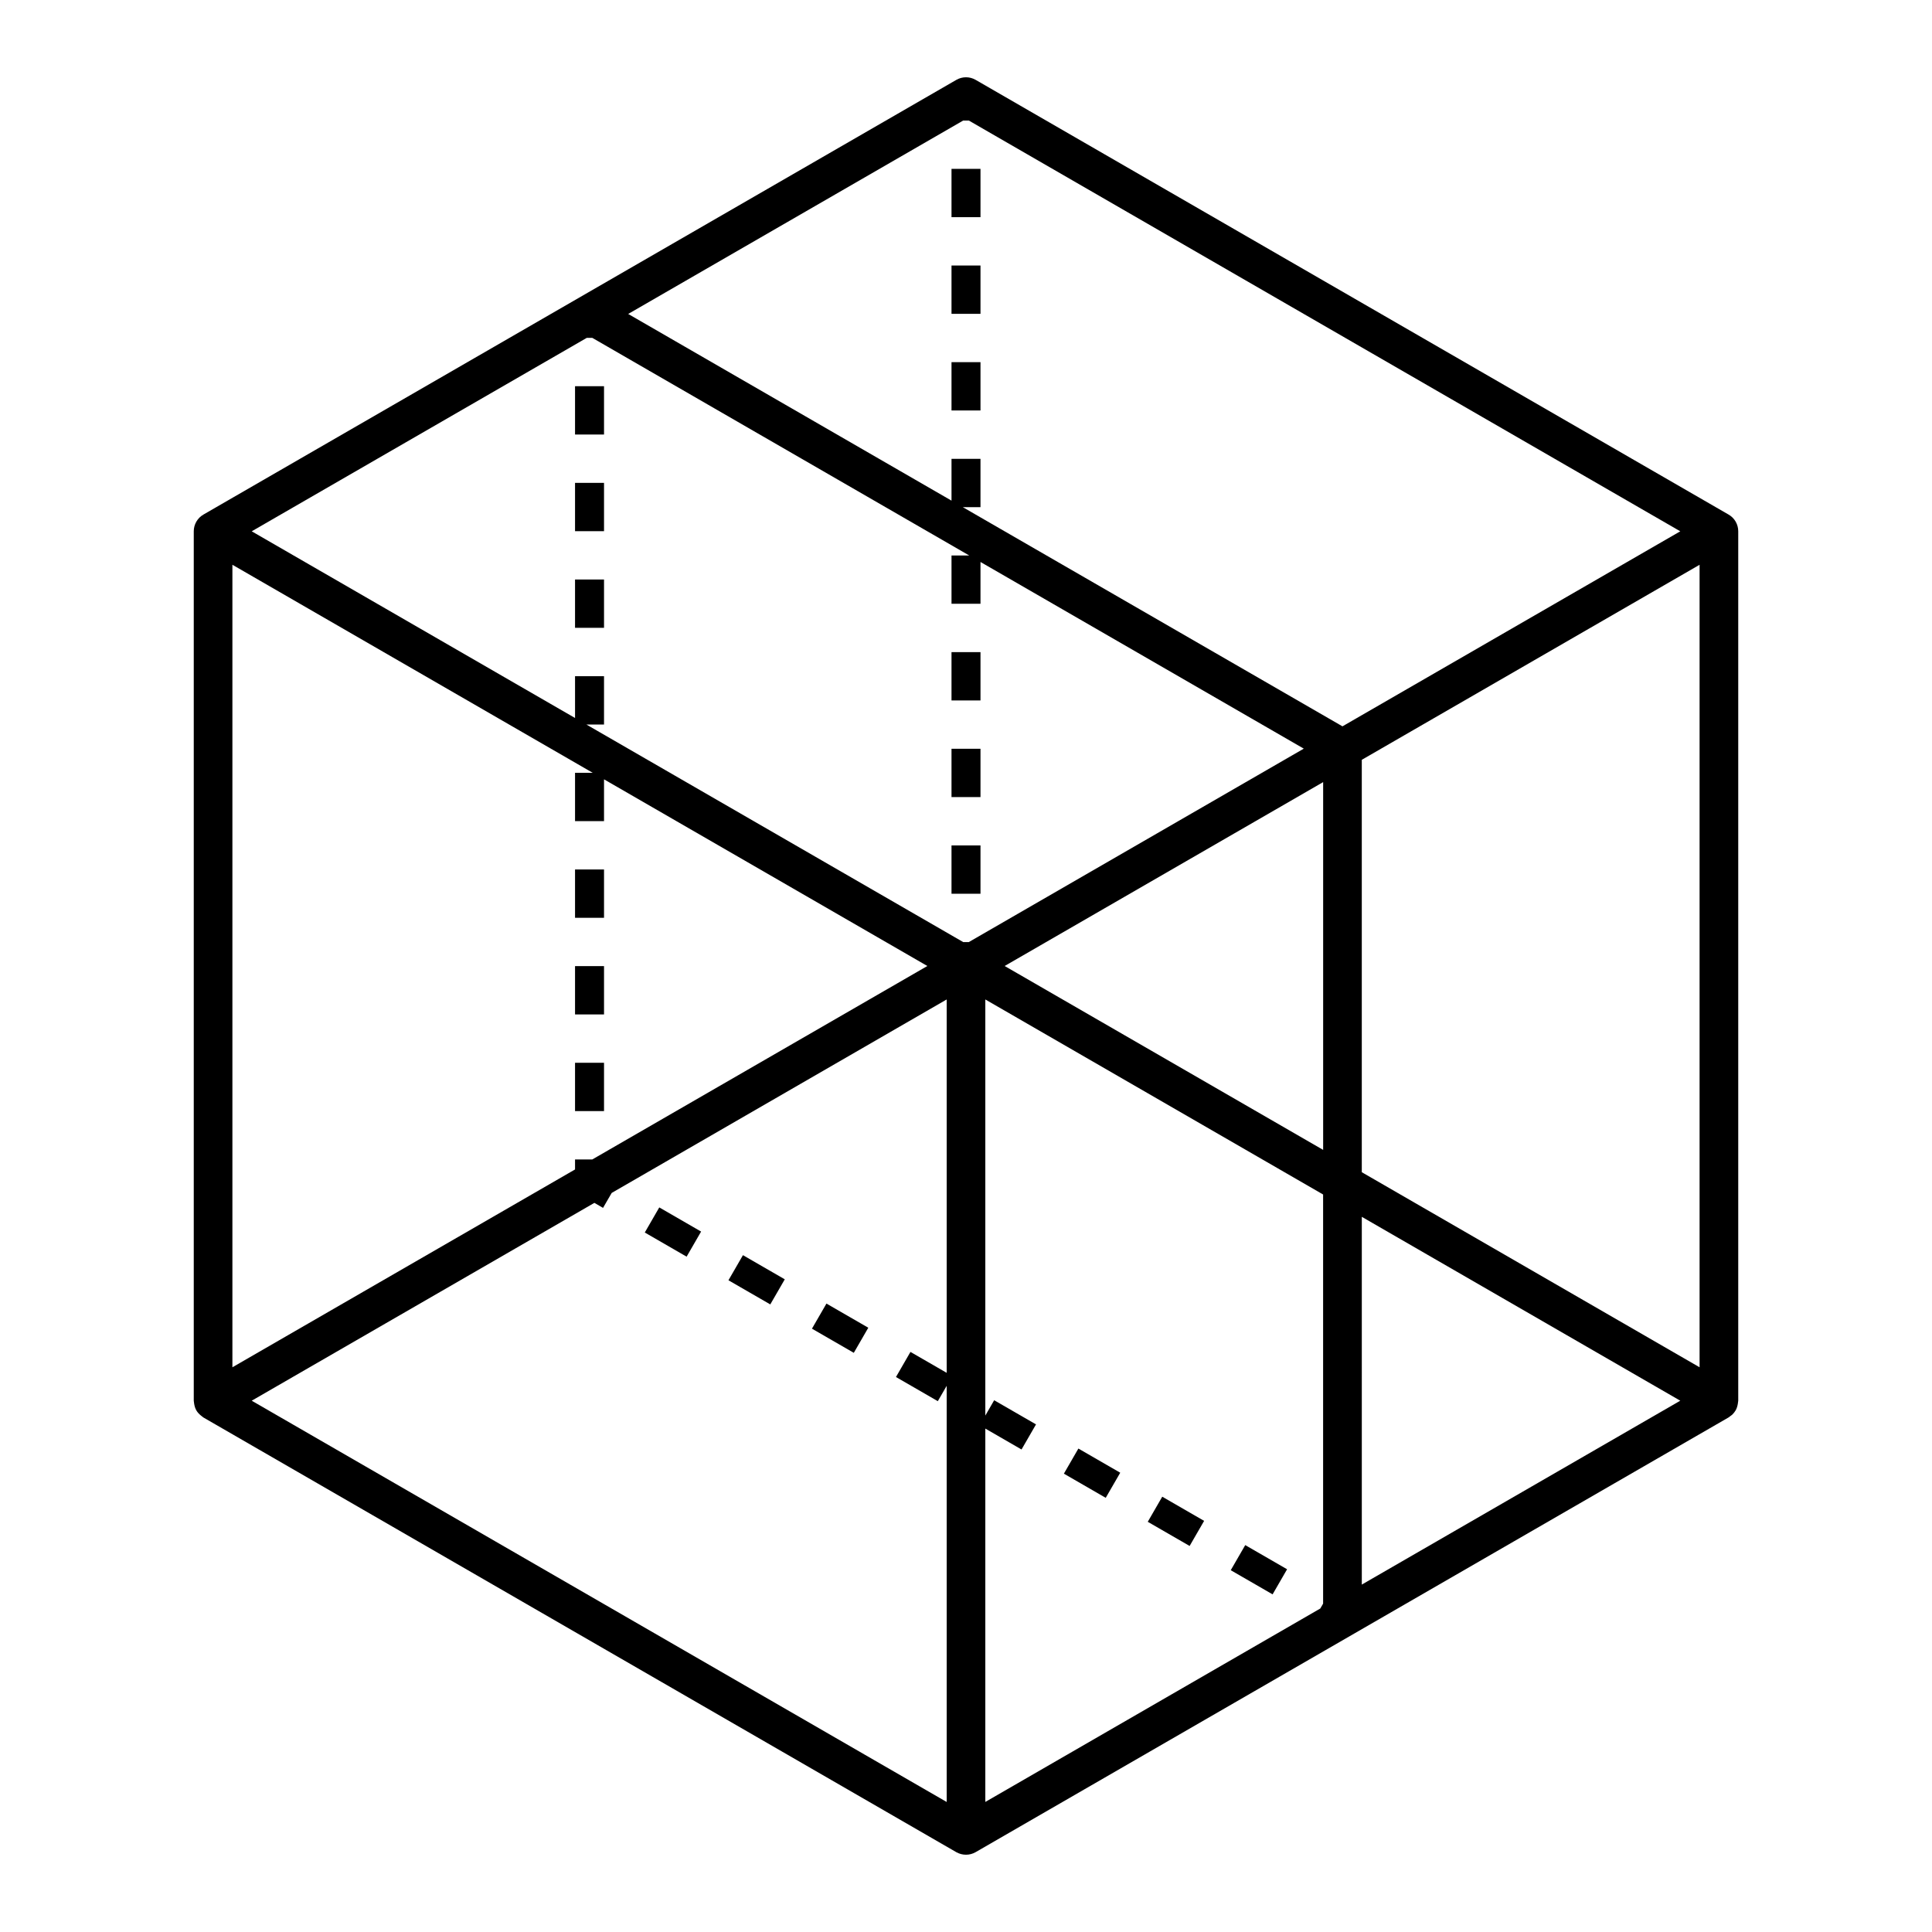 <svg fill="#000000" xmlns="http://www.w3.org/2000/svg" version="1.1" x="0px"
     y="0px" viewBox="0 0 100 100" enable-background="new 0 0 100 100" xml:space="preserve"><g><g><path d="M89.971,27.5c0-0.357-0.188-0.688-0.5-0.866L50.5,4.134c-0.31-0.179-0.69-0.179-1,0l-38.971,22.5    c-0.31,0.179-0.5,0.509-0.5,0.866v45c0,0.027,0.008,0.052,0.01,0.079c0.002,0.03,0.007,0.06,0.012,0.089    c0.02,0.117,0.053,0.23,0.111,0.331V73l0,0c0.059,0.102,0.141,0.188,0.233,0.264c0.022,0.02,0.044,0.035,0.067,0.053    c0.023,0.017,0.041,0.035,0.065,0.051l38.971,22.5C49.655,95.956,49.827,96,50,96s0.345-0.044,0.5-0.134l38.971-22.5    c0.033-0.019,0.059-0.046,0.09-0.069c0.039-0.029,0.08-0.054,0.114-0.088c0.062-0.063,0.115-0.131,0.159-0.206    c0.001-0.001,0.002-0.002,0.003-0.003v-0.001c0.058-0.101,0.091-0.215,0.111-0.331c0.005-0.029,0.009-0.059,0.012-0.089    c0.002-0.027,0.011-0.052,0.011-0.079V27.5L89.971,27.5z M70.486,62.982L86.971,72.5l-16.484,9.518V62.982L70.486,62.982z     M70.486,60.673V39.328l17.484-10.095V70.77L70.486,60.673z M49,71.057l-1.875-1.082l-0.75,1.299l2.166,1.25L49,71.73V93.27    L13.029,72.5l17.736-10.24l0.448,0.26l0.448-0.774L49,51.732V71.057z M50.146,6.239L86.971,27.5L69.486,37.595L49.834,26.25h0.916    v-2.501h-1.5v2.164L32.515,16.25l17.34-10.011H50.146z M30.369,17.489h0.291l19.506,11.262H49.25v2.501h1.5v-2.164l16.734,9.662    L50.145,48.762h-0.289L30.349,37.5h0.915v-2.501h-1.5v2.164L13.029,27.5L30.369,17.489z M30.68,40.001h-0.916v2.501h1.5v-2.164    L48,50L30.659,60.012h-0.895v0.519L12.029,70.77V29.232L30.68,40.001z M68.486,40.482v19.036L52.001,50L68.486,40.482z M51,73.943    l1.874,1.082l0.75-1.299l-2.166-1.25L51,73.27V51.732l17.484,10.095v21.177l-0.146,0.252L51,93.268V73.943z"/><rect
        x="49.25" y="38.756" width="1.5" height="2.501"/><rect x="49.25" y="33.754" width="1.5" height="2.501"/><rect
        x="49.25" y="43.759" width="1.5" height="2.501"/><rect x="49.25" y="8.74" width="1.5" height="2.501"/><rect
        x="49.25" y="18.745" width="1.5" height="2.501"/><rect x="49.25" y="13.743" width="1.5" height="2.501"/><rect
        x="55.254" y="75.501" transform="matrix(-0.866 -0.5 0.5 -0.866 67.332 170.538)" width="2.501"
        height="1.501"/><rect x="64.414" y="80.004" transform="matrix(0.5 -0.866 0.866 0.5 -37.787 97.054)"
                              width="1.5" height="2.501"/><rect x="59.577" y="77.997"
                                                                transform="matrix(-0.866 -0.5 0.5 -0.866 74.17 177.353)"
                                                                width="2.502" height="1.5"/><rect x="42.251" y="67.999"
                                                                                                  transform="matrix(0.866 0.5 -0.5 0.866 40.187 -12.54)"
                                                                                                  width="2.501"
                                                                                                  height="1.5"/><rect
        x="34.081" y="62.495" transform="matrix(-0.5 0.866 -0.866 -0.5 107.45 65.479)" width="1.5"
        height="2.5"/><rect x="37.913" y="65.494" transform="matrix(0.866 0.5 -0.5 0.866 38.369 -10.707)" width="2.5"
                            height="1.5"/><rect x="29.764" y="45.004" width="1.5" height="2.501"/><rect x="29.764"
                                                                                                        y="55.009"
                                                                                                        width="1.5"
                                                                                                        height="2.501"/><rect
        x="29.764" y="50.006" width="1.5" height="2.501"/><rect x="29.764" y="29.995" width="1.5" height="2.501"/><rect
        x="29.764" y="19.99" width="1.5" height="2.501"/><rect x="29.764" y="24.993" width="1.5" height="2.501"/></g></g></svg>
